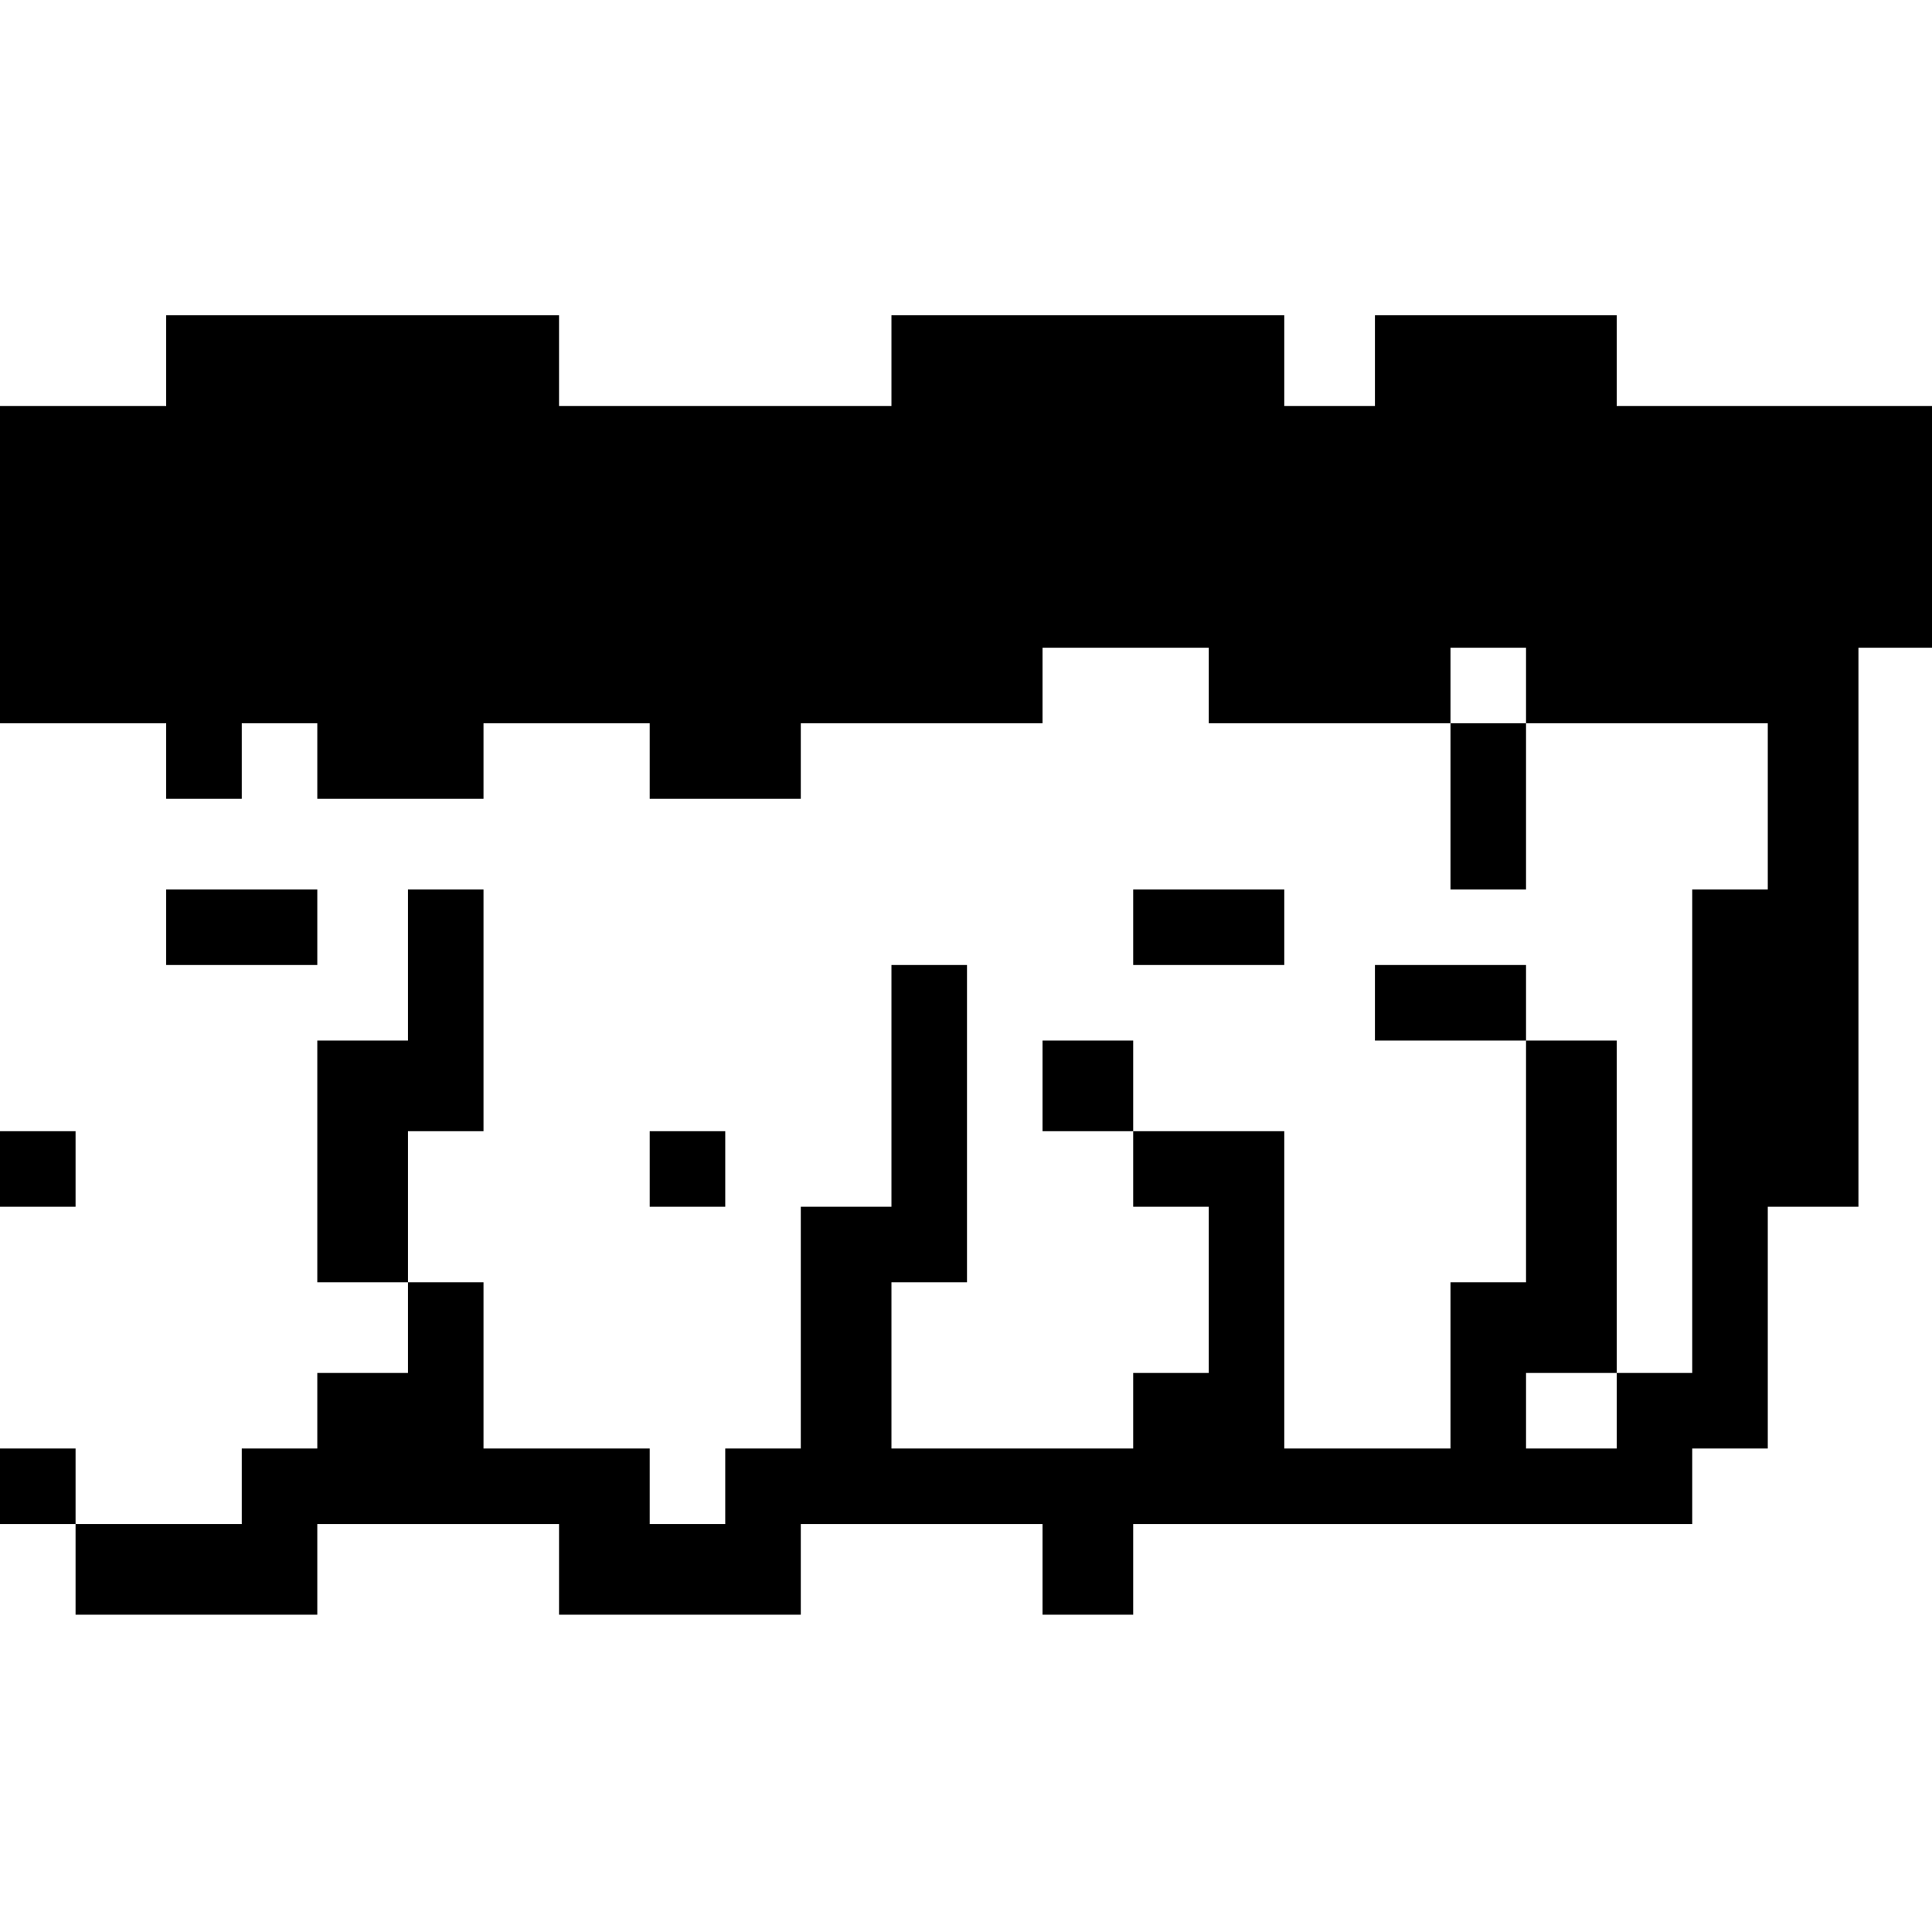 <?xml version="1.0" standalone="no"?>
<!DOCTYPE svg PUBLIC "-//W3C//DTD SVG 20010904//EN"
 "http://www.w3.org/TR/2001/REC-SVG-20010904/DTD/svg10.dtd">
<svg version="1.0" xmlns="http://www.w3.org/2000/svg"
 width="468pt" height="468pt" viewBox="0 0 468 468"
 preserveAspectRatio="xMidYMid meet">
<g transform="translate(0,468) scale(0.366,-0.366)"
fill="#000000" stroke="none">
<path d="M110 1040 l0 -30 -55 0 -55 0 0 -105 0 -105 55 0 55 0 0 -25 0 -25
25 0 25 0 0 25 0 25 25 0 25 0 0 -25 0 -25 55 0 55 0 0 25 0 25 55 0 55 0 0
-25 0 -25 50 0 50 0 0 25 0 25 80 0 80 0 0 25 0 25 55 0 55 0 0 -25 0 -25 80
0 80 0 0 -55 0 -55 25 0 25 0 0 55 0 55 80 0 80 0 0 -55 0 -55 -25 0 -25 0 0
-160 0 -160 -25 0 -25 0 0 110 0 110 -30 0 -30 0 0 25 0 25 -50 0 -50 0 0 -25
0 -25 50 0 50 0 0 -80 0 -80 -25 0 -25 0 0 -55 0 -55 -55 0 -55 0 0 105 0 105
-50 0 -50 0 0 30 0 30 -30 0 -30 0 0 -30 0 -30 30 0 30 0 0 -25 0 -25 25 0 25
0 0 -55 0 -55 -25 0 -25 0 0 -25 0 -25 -80 0 -80 0 0 55 0 55 25 0 25 0 0 105
0 105 -25 0 -25 0 0 -80 0 -80 -30 0 -30 0 0 -80 0 -80 -25 0 -25 0 0 -25 0
-25 -25 0 -25 0 0 25 0 25 -55 0 -55 0 0 55 0 55 -25 0 -25 0 0 50 0 50 25 0
25 0 0 80 0 80 -25 0 -25 0 0 -50 0 -50 -30 0 -30 0 0 -80 0 -80 30 0 30 0 0
-30 0 -30 -30 0 -30 0 0 -25 0 -25 -25 0 -25 0 0 -25 0 -25 -55 0 -55 0 0 25
0 25 -25 0 -25 0 0 -25 0 -25 25 0 25 0 0 -30 0 -30 80 0 80 0 0 30 0 30 80 0
80 0 0 -30 0 -30 80 0 80 0 0 30 0 30 80 0 80 0 0 -30 0 -30 30 0 30 0 0 30 0
30 185 0 185 0 0 25 0 25 25 0 25 0 0 80 0 80 30 0 30 0 0 185 0 185 25 0 25
0 0 80 0 80 -105 0 -105 0 0 30 0 30 -80 0 -80 0 0 -30 0 -30 -30 0 -30 0 0
30 0 30 -130 0 -130 0 0 -30 0 -30 -110 0 -110 0 0 30 0 30 -130 0 -130 0 0
-30z m900 -215 l0 -25 -25 0 -25 0 0 25 0 25 25 0 25 0 0 -25z m60 -480 l0
-25 -30 0 -30 0 0 25 0 25 30 0 30 0 0 -25z"/>
<path d="M110 665 l0 -25 50 0 50 0 0 25 0 25 -50 0 -50 0 0 -25z"/>
<path d="M750 665 l0 -25 50 0 50 0 0 25 0 25 -50 0 -50 0 0 -25z"/>
<path d="M0 505 l0 -25 25 0 25 0 0 25 0 25 -25 0 -25 0 0 -25z"/>
<path d="M430 505 l0 -25 25 0 25 0 0 25 0 25 -25 0 -25 0 0 -25z"/>
</g>
</svg>
